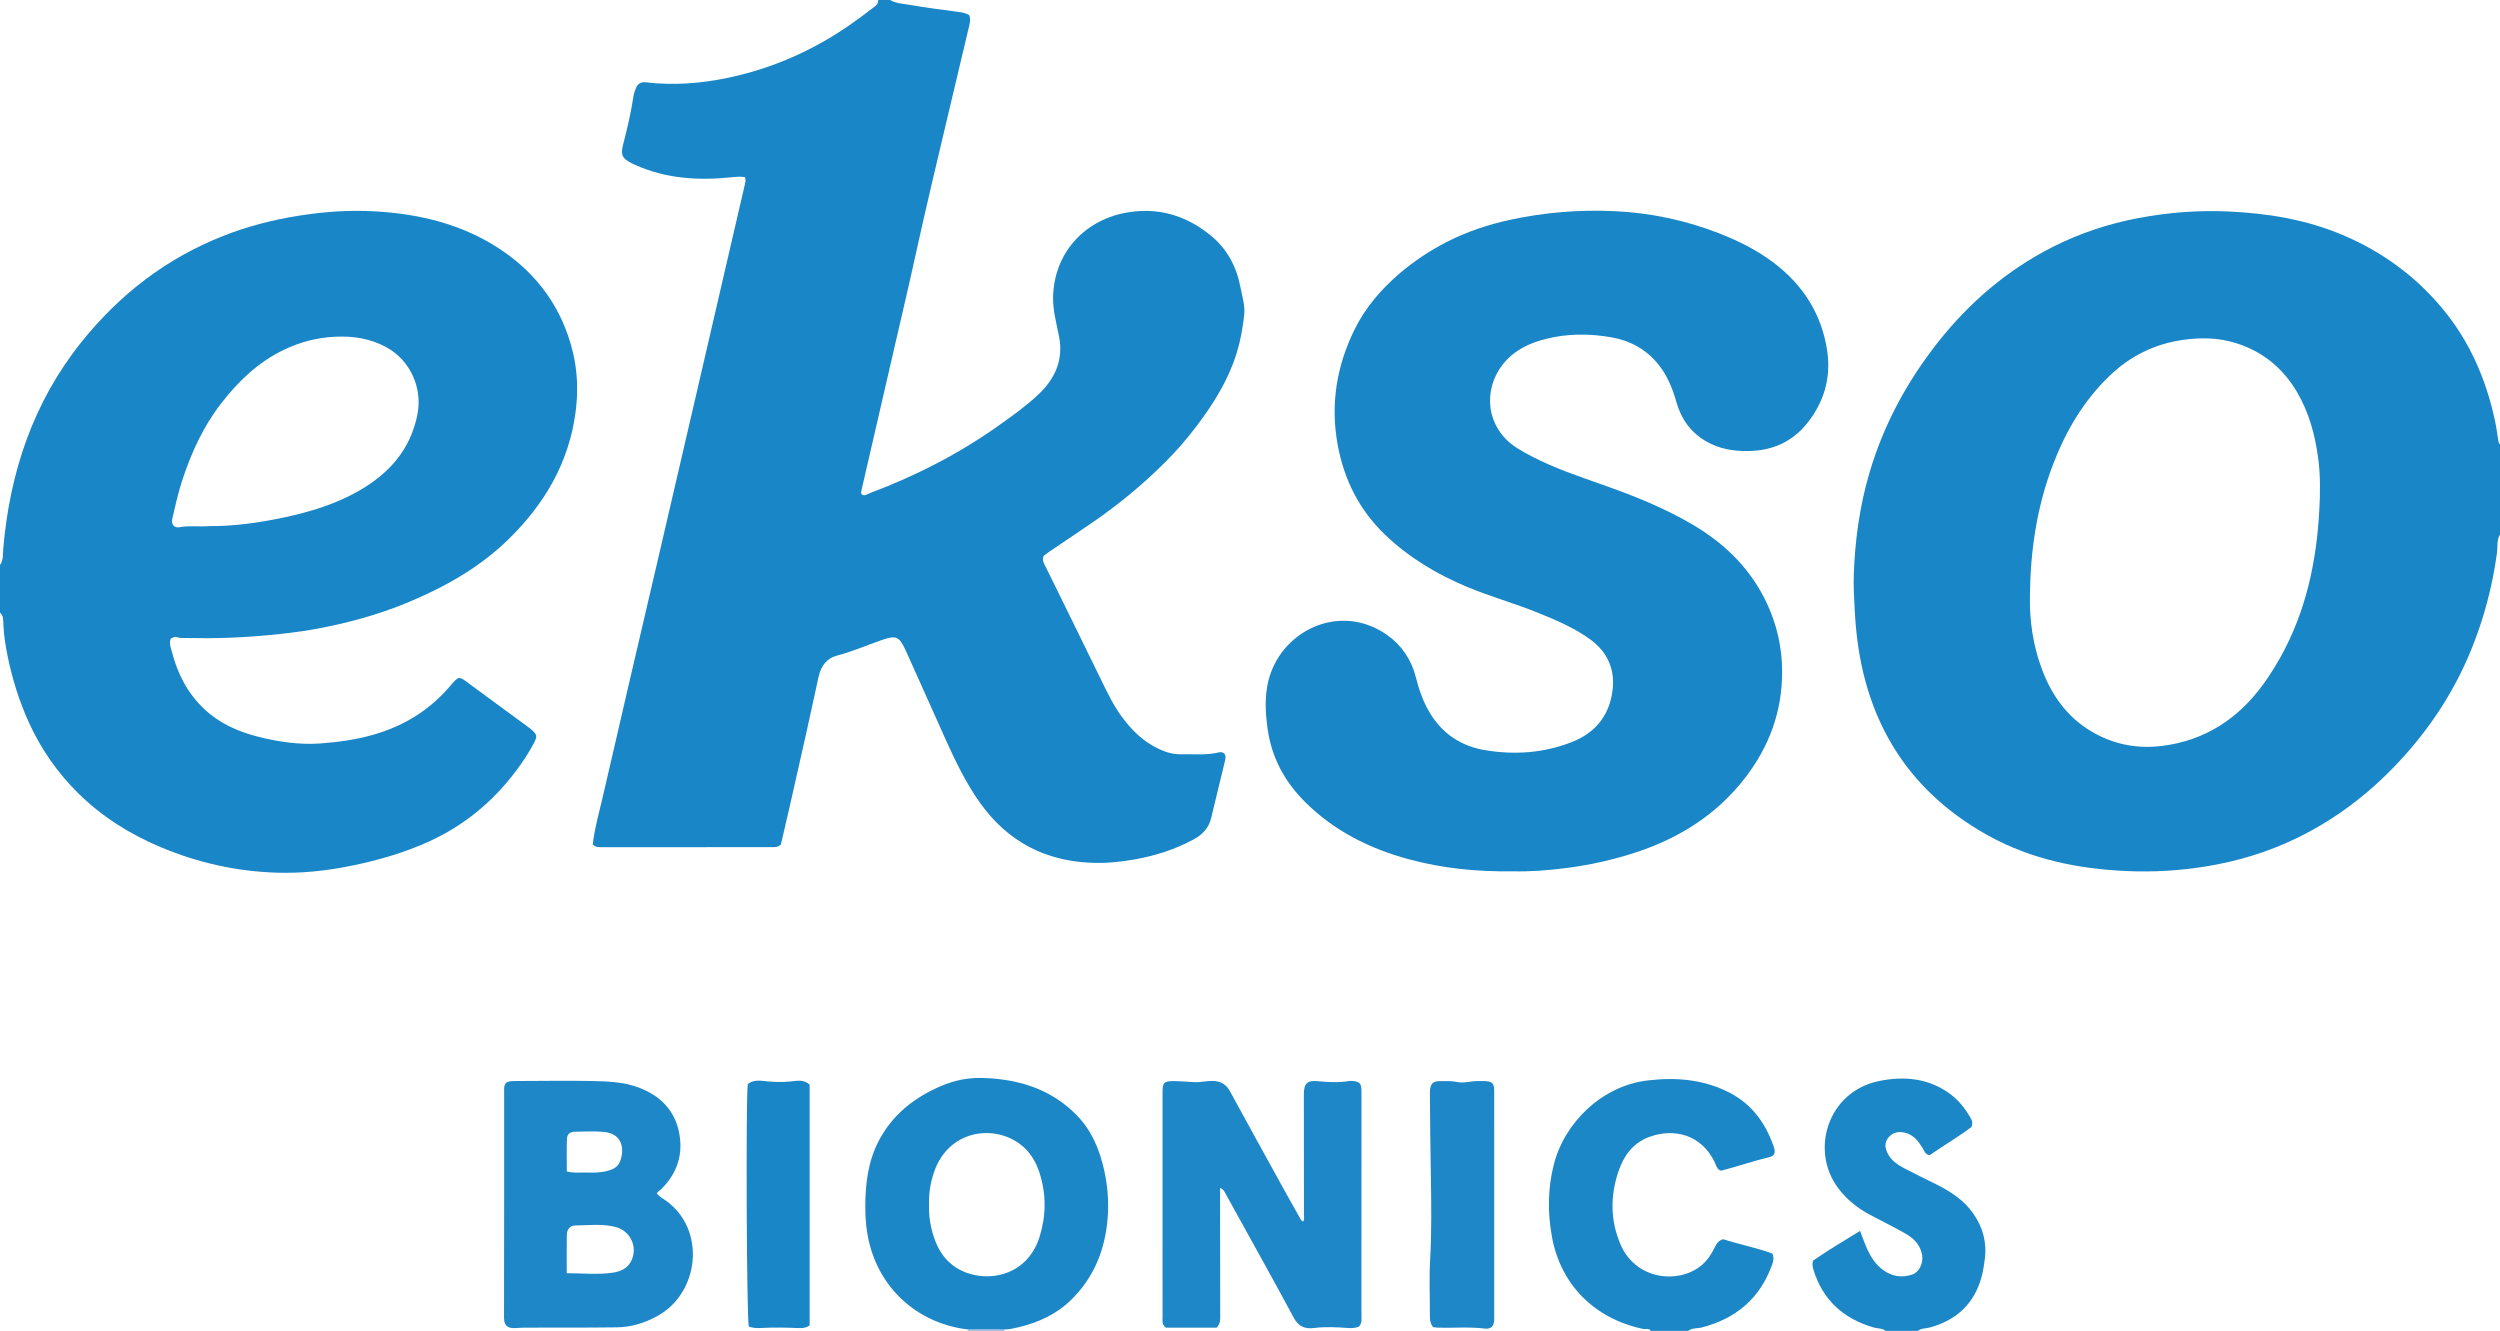 <?xml version="1.0" encoding="iso-8859-1"?>
<!-- Generator: Adobe Illustrator 27.0.0, SVG Export Plug-In . SVG Version: 6.00 Build 0)  -->
<svg version="1.1" id="Layer_1" xmlns="http://www.w3.org/2000/svg" xmlns:xlink="http://www.w3.org/1999/xlink" x="0px" y="0px"
	 viewBox="0 0 1469 782" style="enable-background:new 0 0 1469 782;" xml:space="preserve">
<g>
	<path style="fill:#1986C7;" d="M523,0c3.483,2.057,7.525,2.145,11.311,2.819c9.62,1.712,19.339,2.871,29.024,4.206
		c2.15,0.297,4.221,0.742,6.136,1.838c0.848,2.008,0.59,3.944,0.124,5.901c-3.643,15.301-7.305,30.597-10.906,45.908
		c-7.049,29.974-14.325,59.895-20.894,89.982c-3.849,17.628-8.013,35.187-12.064,52.77c-6.505,28.234-13.037,56.461-19.538,84.696
		c-0.179,0.778-0.396,1.627,0.282,2.557c1.817,0.97,3.426-0.466,4.977-1.048c26.709-10.017,51.905-22.936,75.209-39.464
		c8.142-5.775,16.306-11.579,23.549-18.42c9.689-9.151,14.776-20.201,12.086-34.021c-1.482-7.616-3.636-15.079-3.501-23.05
		c0.428-25.293,17.629-44.83,42.242-49.581c18.915-3.651,35.961,1.344,50.68,13.519c9.397,7.772,14.891,18.193,17.16,30.151
		c1.015,5.35,2.807,10.644,2.211,16.216c-0.829,7.748-2.203,15.396-4.54,22.845c-4.892,15.596-13.392,29.226-23.14,42.15
		c-5.814,7.708-12.132,15.009-18.966,21.825c-13.104,13.07-27.362,24.777-42.61,35.262c-8.353,5.744-16.799,11.353-25.192,17.039
		c-1.232,0.835-2.404,1.759-3.383,2.48c-1.112,2.62,0.212,4.503,1.146,6.407c10.964,22.366,22.02,44.686,32.909,67.088
		c3.488,7.176,6.951,14.338,11.655,20.815c5.943,8.182,12.971,15.089,22.335,19.368c4.154,1.898,8.406,3.089,12.976,2.968
		c7.3-0.192,14.654,0.684,21.879-1.127c0.943-0.236,1.998-0.226,3.136,0.571c1.204,1.392,0.799,3.212,0.375,4.976
		c-2.63,10.942-5.348,21.863-7.932,32.815c-1.397,5.922-4.941,9.818-10.245,12.706c-10.907,5.939-22.516,9.625-34.668,11.804
		c-8.195,1.469-16.448,2.294-24.784,2.022c-27.738-0.902-49.852-12.419-66.042-35.067c-8.159-11.412-14.249-23.969-20.016-36.679
		c-7.951-17.526-15.633-35.174-23.623-52.682c-4.065-8.907-5.781-9.474-15.131-6.179c-8.433,2.973-16.642,6.538-25.343,8.809
		c-6.195,1.617-9.551,6.251-10.882,12.441c-2.262,10.522-4.548,21.04-6.893,31.545c-3.463,15.512-6.974,31.013-10.492,46.513
		c-1.574,6.932-3.216,13.849-4.764,20.504c-1.68,1.688-3.494,1.589-5.352,1.588c-33.333-0.023-66.665-0.024-99.998,0.015
		c-1.876,0.002-3.654,0.042-5.191-1.578c0.997-9.124,3.513-18.026,5.631-27.019c5.123-21.752,10.066-43.546,15.124-65.314
		c5.845-25.155,11.752-50.295,17.604-75.448c7.389-31.763,14.758-63.531,22.121-95.3c6.316-27.252,12.61-54.51,18.92-81.763
		c3.323-14.353,6.668-28.7,9.986-43.054c0.295-1.278,0.578-2.58,0.093-4.22c-2.841-0.548-5.815-0.167-8.72,0.125
		c-19.114,1.924-37.793,0.695-55.611-7.245c-0.757-0.337-1.523-0.661-2.26-1.038c-5.672-2.902-6.653-4.973-5.031-11.162
		c2.435-9.292,4.605-18.633,6.035-28.143c0.267-1.778,0.873-3.555,1.619-5.198c1.115-2.456,3.064-3.383,5.653-3.077
		c16.156,1.909,32.158,0.694,48.016-2.607c25.834-5.378,49.547-15.76,71.26-30.714c4.65-3.203,9.207-6.554,13.661-10.024
		C514.025,3.766,516.229,2.678,516,0C518.333,0,520.667,0,523,0z"/>
	<path style="fill:#1986C7;" d="M1469,314c-2.047,3.412-1.295,7.355-1.792,11c-2.656,19.487-7.624,38.309-15.012,56.51
		c-9.145,22.527-21.921,42.765-37.987,61.023c-18.242,20.731-39.412,37.63-64.242,49.753c-17.073,8.335-35.075,13.806-53.875,16.846
		c-15.337,2.48-30.735,3.392-46.202,2.714c-28.469-1.249-55.962-6.735-81.203-20.646c-38.237-21.073-63.25-52.514-73.653-95.152
		c-3.073-12.597-4.608-25.415-5.244-38.388c-0.326-6.645-0.747-13.286-0.513-19.921c0.714-20.273,3.437-40.237,9.171-59.774
		c8.296-28.267,22.034-53.668,40.183-76.706c18.452-23.422,40.676-42.501,67.339-56.05c16.03-8.146,33.019-13.779,50.71-17.093
		c17.359-3.252,34.891-4.65,52.546-3.858c23.166,1.039,45.835,4.738,67.334,13.839c23.216,9.828,43.028,24.294,59.108,43.826
		c15.649,19.008,25.043,40.897,30.261,64.743c0.919,4.2,1.467,8.481,2.153,12.73c0.11,0.682,0.223,1.292,0.919,1.606
		C1469,278.667,1469,296.333,1469,314z M1192.793,349.231c-0.371,15.266,1.777,30.121,7.201,44.431
		c6.156,16.243,16.054,29.424,31.66,37.681c12.214,6.462,25.175,8.701,38.994,6.932c12.25-1.568,23.53-5.418,33.937-11.995
		c15.644-9.887,26.434-24.066,35.311-39.922c15.08-26.937,21.295-56.268,22.937-86.731c0.545-10.113,0.692-20.261-0.667-30.4
		c-1.848-13.786-5.411-26.953-12.517-38.996c-8.287-14.045-20.201-23.726-35.756-28.614c-10.461-3.287-21.184-3.427-32.024-1.774
		c-16.12,2.459-29.985,9.339-41.777,20.505c-15.78,14.943-26.424,33.235-34.029,53.339
		C1196.866,297.995,1193.123,323.339,1192.793,349.231z"/>
	<path style="fill:#1986C7;" d="M0,332c2.109-2.838,1.63-6.268,1.899-9.428c3.813-44.857,17.526-86.036,45.892-121.508
		c22.309-27.898,49.827-49.192,83.237-62.38c14.204-5.607,28.907-9.439,44.033-11.855c15.007-2.397,30.069-3.521,45.191-2.649
		c26.531,1.529,51.823,7.602,74.237,22.67c21.58,14.507,35.806,34.391,42.036,59.671c2.878,11.68,3.268,23.595,1.687,35.616
		c-3.898,29.629-18.108,53.776-39.054,74.386c-17.094,16.82-37.565,28.323-59.517,37.473c-17.665,7.363-36.044,12.288-54.809,15.706
		c-8.79,1.601-17.702,2.6-26.627,3.461c-16.083,1.552-32.174,2.105-48.312,1.73c-1.989-0.046-4.021,0.186-5.937-0.505
		c-1.511-0.545-2.489,0.474-3.593,0.803c-1.18,2.926,0.048,5.462,0.696,7.966c3.351,12.958,9.288,24.457,19.216,33.705
		c8.882,8.274,19.606,13.009,31.129,15.959c12.1,3.098,24.462,4.919,36.979,4.014c20.723-1.498,40.702-5.721,58.294-17.69
		c6.776-4.61,12.754-10.08,18.057-16.319c1.39-1.635,2.657-3.444,4.794-4.454c1.898-0.016,3.241,1.221,4.706,2.301
		c12.041,8.871,24.109,17.707,36.163,26.561c0.805,0.591,1.6,1.204,2.338,1.875c2.746,2.495,2.996,3.564,1.27,6.961
		c-3.096,6.09-6.924,11.747-11.014,17.182c-13.546,18-30.461,31.919-51.026,41.251c-14.852,6.739-30.448,11.201-46.39,14.39
		c-14.187,2.838-28.547,4.333-43.044,3.878c-23.606-0.741-46.265-5.82-68.039-14.964c-18.121-7.61-34.548-17.904-48.53-31.702
		c-12.148-11.989-21.826-25.863-28.941-41.472c-5.735-12.581-9.786-25.699-12.567-39.194c-1.268-6.152-2.203-12.402-2.482-18.718
		C1.865,364.357,2.168,361.794,0,360C0,350.667,0,341.333,0,332z M122.536,309.156c15.021,0.103,29.706-2.005,44.278-5.088
		c15.241-3.224,30.072-7.719,43.686-15.436c17.978-10.19,30.844-24.448,34.842-45.447c2.888-15.168-4.128-31.331-18.209-39.082
		c-9.456-5.204-19.563-6.764-30.336-6.236c-10.658,0.522-20.586,3.147-30.086,7.721c-15.026,7.236-26.689,18.44-36.777,31.467
		c-10.591,13.676-17.613,29.144-22.953,45.479c-2.358,7.215-3.944,14.618-5.69,21.983c-0.856,3.614,0.977,5.907,4.41,5.258
		C111.346,308.708,116.994,309.645,122.536,309.156z"/>
	<path style="fill:#1C87C7;" d="M970,782c-1.156-1.781-3.02-0.816-4.541-1.135c-28.379-5.96-48.4-25.791-53.552-54.189
		c-2.58-14.221-2.456-28.364,1.121-42.418c6.257-24.585,28.23-46.273,55.289-49.414c16.889-1.961,33.134-0.581,48.378,7.437
		c13.077,6.879,20.955,18.09,25.646,31.774c1.103,3.217,0.411,5.114-2.609,5.851c-9.491,2.318-18.732,5.489-28.178,7.941
		c-0.28,0.073-0.633-0.135-1.02-0.228c-1.846-1.08-2.23-3.19-3.083-4.929c-7.872-16.037-23.936-20.134-38.776-14.464
		c-9.162,3.501-14.561,10.939-17.611,19.898c-4.87,14.305-4.917,28.65,1.006,42.774c8.843,21.087,33.592,23.614,47.026,13.17
		c3.782-2.941,6.337-6.767,8.427-10.964c1.055-2.118,2.081-4.2,5.069-4.936c9.376,3.022,19.446,4.98,28.837,8.397
		c1.064,2.601,0.572,4.614-0.185,6.704c-7.138,19.731-21.215,31.572-41.323,36.76c-2.634,0.68-5.586,0.129-7.921,1.97
		C984.667,782,977.333,782,970,782z"/>
	<path style="fill:#1C87C7;" d="M1108,782c-2.026-1.647-4.637-1.271-6.946-1.941c-17.704-5.134-29.882-15.944-35.426-33.797
		c-0.506-1.629-0.896-3.181-0.294-5.502c8.567-5.932,17.876-11.555,27.623-17.474c1.483,3.797,2.654,7.196,4.123,10.461
		c2.198,4.882,5.023,9.295,9.493,12.549c5.264,3.832,10.916,4.591,16.981,2.663c4.073-1.295,6.671-6.673,5.892-11.394
		c-1.015-6.152-5.017-10.016-10.05-12.858c-6.788-3.833-13.791-7.281-20.68-10.936c-7.296-3.872-13.61-8.989-18.583-15.582
		c-16.666-22.098-6.309-56.912,24.229-63.033c14.269-2.86,28.139-1.673,40.542,6.929c5.407,3.75,9.512,8.769,12.796,14.448
		c0.827,1.429,1.785,2.877,0.719,5.706c-7.511,5.698-16.495,10.929-24.628,16.612c-2.821-0.686-3.093-2.7-4.028-4.199
		c-2.489-3.99-5.186-7.698-10.157-9.001c-4.072-1.067-7.38-0.267-9.865,2.652c-2.707,3.179-2.109,6.425-0.39,9.729
		c2.102,4.038,5.75,6.424,9.577,8.447c6.161,3.256,12.448,6.273,18.687,9.379c8.411,4.187,16.204,9.177,21.737,17.018
		c5.769,8.175,8.248,17.155,6.891,27.211c-0.467,3.46-0.938,6.876-1.866,10.246c-4.369,15.86-14.787,25.423-30.472,29.72
		c-2.3,0.63-4.905,0.268-6.906,1.948C1120.667,782,1114.333,782,1108,782z"/>
	<path style="fill:#93B6DF;" d="M590.142,781.204c-0.034,0.268-0.082,0.533-0.142,0.796c-7,0-14,0-21,0
		c-0.06-0.263-0.108-0.529-0.142-0.796C575.953,780.863,583.047,780.88,590.142,781.204z"/>
	<path style="fill:#1986C7;" d="M888.89,511.985c-21.27,0.301-41.38-1.762-61.042-7.071c-23.127-6.245-44.047-16.72-61.173-33.849
		c-11.844-11.846-19.457-25.939-21.806-42.687c-1.582-11.28-2.058-22.468,2.009-33.421c9.759-26.285,42.318-40.315,68.427-21.663
		c8.51,6.079,14.074,14.522,16.667,24.722c1.89,7.432,4.348,14.576,8.381,21.172c7.408,12.115,18.349,19.267,32.038,21.574
		c17.443,2.94,34.744,1.778,51.406-4.797c14.578-5.752,22.602-16.822,23.917-32.089c0.985-11.438-3.719-21.166-13.148-28.056
		c-9.453-6.907-20.192-11.435-30.972-15.799c-13.514-5.471-27.595-9.389-41.076-14.972c-17.981-7.447-34.453-17.302-48.559-30.762
		c-15.273-14.574-24.273-32.561-28.004-53.295c-4.232-23.521-0.534-45.893,9.888-67.178c6.369-13.007,15.628-23.799,26.653-33.22
		c8.535-7.293,17.801-13.406,27.726-18.483c11.852-6.062,24.451-10.218,37.458-13.018c20.074-4.322,40.407-5.959,60.907-5.025
		c21.013,0.957,41.367,5.231,61.013,12.825c11.822,4.57,23.055,10.132,33.172,17.908c17.129,13.164,27.827,30.294,30.922,51.6
		c2.271,15.63-1.896,30-11.925,42.434c-8.942,11.087-20.7,16.066-34.807,16.206c-8.632,0.086-16.818-1.327-24.376-5.682
		c-9.137-5.264-14.758-13.182-17.573-23.214c-2.261-8.057-5.405-15.698-10.746-22.24c-7.027-8.607-16.287-13.71-27.048-15.64
		c-12.852-2.305-25.826-2.344-38.587,0.813c-7.616,1.884-14.893,4.869-20.9,10.093c-14.115,12.276-17.107,34.092-2.923,48.786
		c4.169,4.319,9.527,7.183,14.833,9.981c13.553,7.147,28.041,11.953,42.422,17.041c18.475,6.536,36.637,13.774,53.531,23.886
		c18.715,11.202,33.523,26.008,42.774,45.97c5.794,12.503,8.73,25.597,8.811,39.469c0.137,23.545-7.506,44.287-21.727,62.731
		c-16.576,21.499-38.485,35.351-64.04,43.762c-13.566,4.465-27.433,7.568-41.629,9.338
		C909.207,511.455,898.629,512.238,888.89,511.985z"/>
	<path style="fill:#1E87C8;" d="M716.901,698.035c0,1.903-0.002,3.392,0,4.88c0.03,23.498,0.063,46.995,0.089,70.493
		c0.002,2.159,0.139,4.364-2.095,6.722c-9.778,0-20.132,0-29.875,0c-2.486-2.036-1.896-4.167-1.9-6.094
		c-0.036-16.665-0.021-33.331-0.021-49.996c0-27.331-0.004-54.662,0.003-81.994c0.002-6.057,0.752-6.861,6.953-6.785
		c3.972,0.049,7.938,0.439,11.909,0.624c3.489,0.162,6.892-0.781,10.409-0.735c4.817,0.064,8.084,1.879,10.428,6.195
		c10.62,19.555,21.405,39.021,32.151,58.507c2.966,5.379,6.007,10.718,9.008,16.078c0.399,0.713,0.684,1.526,1.906,1.776
		c0.678-1.331,0.343-2.8,0.343-4.176c0-23.497-0.03-46.995-0.06-70.493c-0.008-6.275,1.882-8.332,8.044-7.746
		c6.139,0.584,12.222,0.954,18.34-0.04c0.973-0.158,2.008-0.109,2.994,0.01c3.236,0.39,4.277,1.537,4.464,4.835
		c0.057,0.997,0.012,1.999,0.012,2.999c0,43.163,0.005,86.327-0.013,129.49c-0.001,2.293,0.512,4.715-1.498,6.958
		c-1.829,0.709-3.844,0.982-6.311,0.798c-6.628-0.495-13.4-0.857-19.955-0.019c-5.962,0.763-9.434-1.188-12.094-6.169
		c-5.632-10.548-11.41-21.019-17.177-31.495c-7.606-13.819-15.254-27.614-22.896-41.413
		C719.436,700.121,718.992,698.814,716.901,698.035z"/>
	<path style="fill:#1E87C8;" d="M297.39,636.335c1.307-1.081,3.278-1.119,5.304-1.121c14.658-0.017,29.32-0.312,43.971-0.03
		c9.585,0.185,19.287,0.384,28.461,3.789c14.582,5.413,23.334,15.81,24.578,31.386c0.872,10.916-3.182,20.511-11.094,28.287
		c-0.472,0.464-1.052,0.817-1.548,1.26c-0.356,0.319-0.655,0.702-1.14,1.23c1.339,2.032,3.53,3.032,5.33,4.324
		c23.921,17.168,19.549,54.081-4.617,67.631c-7.533,4.224-15.576,6.733-24.148,6.851c-17.987,0.248-35.98,0.125-53.97,0.177
		c-1.822,0.005-3.644,0.157-5.465,0.255c-4.149,0.223-6.909-0.907-6.895-5.996c0.12-44.644,0.068-89.289,0.077-133.933
		C296.235,639.296,296.001,638.091,297.39,636.335z M333.026,748.136c9.258,0.002,17.966,0.958,26.64-0.257
		c4.499-0.63,8.761-2.212,11.072-6.621c4.316-8.234-0.109-18.01-9.158-20.32c-7.85-2.004-15.839-0.902-23.765-0.832
		c-2.808,0.025-4.681,2.325-4.742,5.423C332.928,732.806,333.026,740.089,333.026,748.136z M333.064,688.353
		c4.387,1.125,8.05,0.49,11.668,0.627c4.154,0.158,8.304,0.093,12.367-0.994c3.173-0.849,5.977-2.279,7.236-5.508
		c2.776-7.121,1.497-16.435-9.611-17.374c-5.62-0.475-11.313-0.223-16.969-0.096c-2.875,0.065-4.501,1.384-4.613,4.206
		C332.892,675.489,333.064,681.78,333.064,688.353z"/>
	<path style="fill:#1C87C7;" d="M590.142,781.204c-7.095-0.324-14.19-0.341-21.284,0c-27.134-3.093-50.559-21.407-57.913-50.216
		c-1.871-7.33-2.533-14.813-2.503-22.167c0.053-13.108,1.576-26.174,7.754-38.15c8.083-15.667,21.027-25.836,36.966-32.61
		c7.434-3.16,15.373-4.811,23.249-4.656c20.984,0.413,40.317,5.974,55.702,21.308c9.253,9.222,14.077,20.779,16.797,33.308
		c1.984,9.139,2.681,18.436,1.944,27.749c-1.447,18.3-7.88,34.545-21.05,47.648c-8.702,8.657-19.479,13.662-31.321,16.48
		C595.743,780.548,592.986,781.179,590.142,781.204z M545.914,707.698c-0.24,6.875,0.854,13.546,3.101,20.03
		c2.467,7.12,6.545,13.199,12.939,17.211c15.332,9.622,41.356,6.397,48.974-18.414c3.803-12.385,3.889-24.818-0.041-37.148
		c-2.202-6.907-5.857-13.014-11.899-17.379c-15.987-11.551-41.551-7.456-49.956,16.185
		C546.79,694.485,545.705,700.996,545.914,707.698z"/>
	<path style="fill:#1D87C7;" d="M841.984,779.779c-1.505-2.146-1.779-4.058-1.772-6.102c0.036-11.161-0.5-22.351,0.138-33.475
		c0.973-16.971,0.667-33.937,0.401-50.886c-0.238-15.129-0.475-30.256-0.52-45.387c-0.003-1.166-0.106-2.346,0.035-3.495
		c0.471-3.833,1.923-5.181,5.909-5.171c3.304,0.009,6.593-0.198,9.922,0.511c4.101,0.873,8.241-0.592,12.389-0.547
		c1.333,0.014,2.668-0.05,3.997,0.012c4.401,0.207,5.501,1.313,5.509,5.771c0.027,16.658,0.011,33.315,0.011,49.973
		c0,27.152,0,54.304,0,81.456c0,0.999,0.028,2-0.006,2.998c-0.128,3.778-1.819,5.7-5.598,5.233
		c-9.134-1.129-18.27-0.268-27.399-0.523C844.021,780.121,843.046,779.914,841.984,779.779z"/>
	<path style="fill:#1986C7;" d="M439.411,636.976c3.562-2.857,7.881-1.897,11.873-1.533c4.494,0.41,8.878,0.448,13.371,0.007
		c3.655-0.359,7.67-1.36,11.085,1.914c0,47.104,0,94.316,0,141.461c-2.127,1.446-4.003,1.661-6.3,1.563
		c-7.475-0.32-14.988-0.49-22.448-0.054c-2.619,0.153-4.813-0.102-6.967-0.811C438.705,775.85,438.209,644.61,439.411,636.976z"/>
</g>
</svg>
